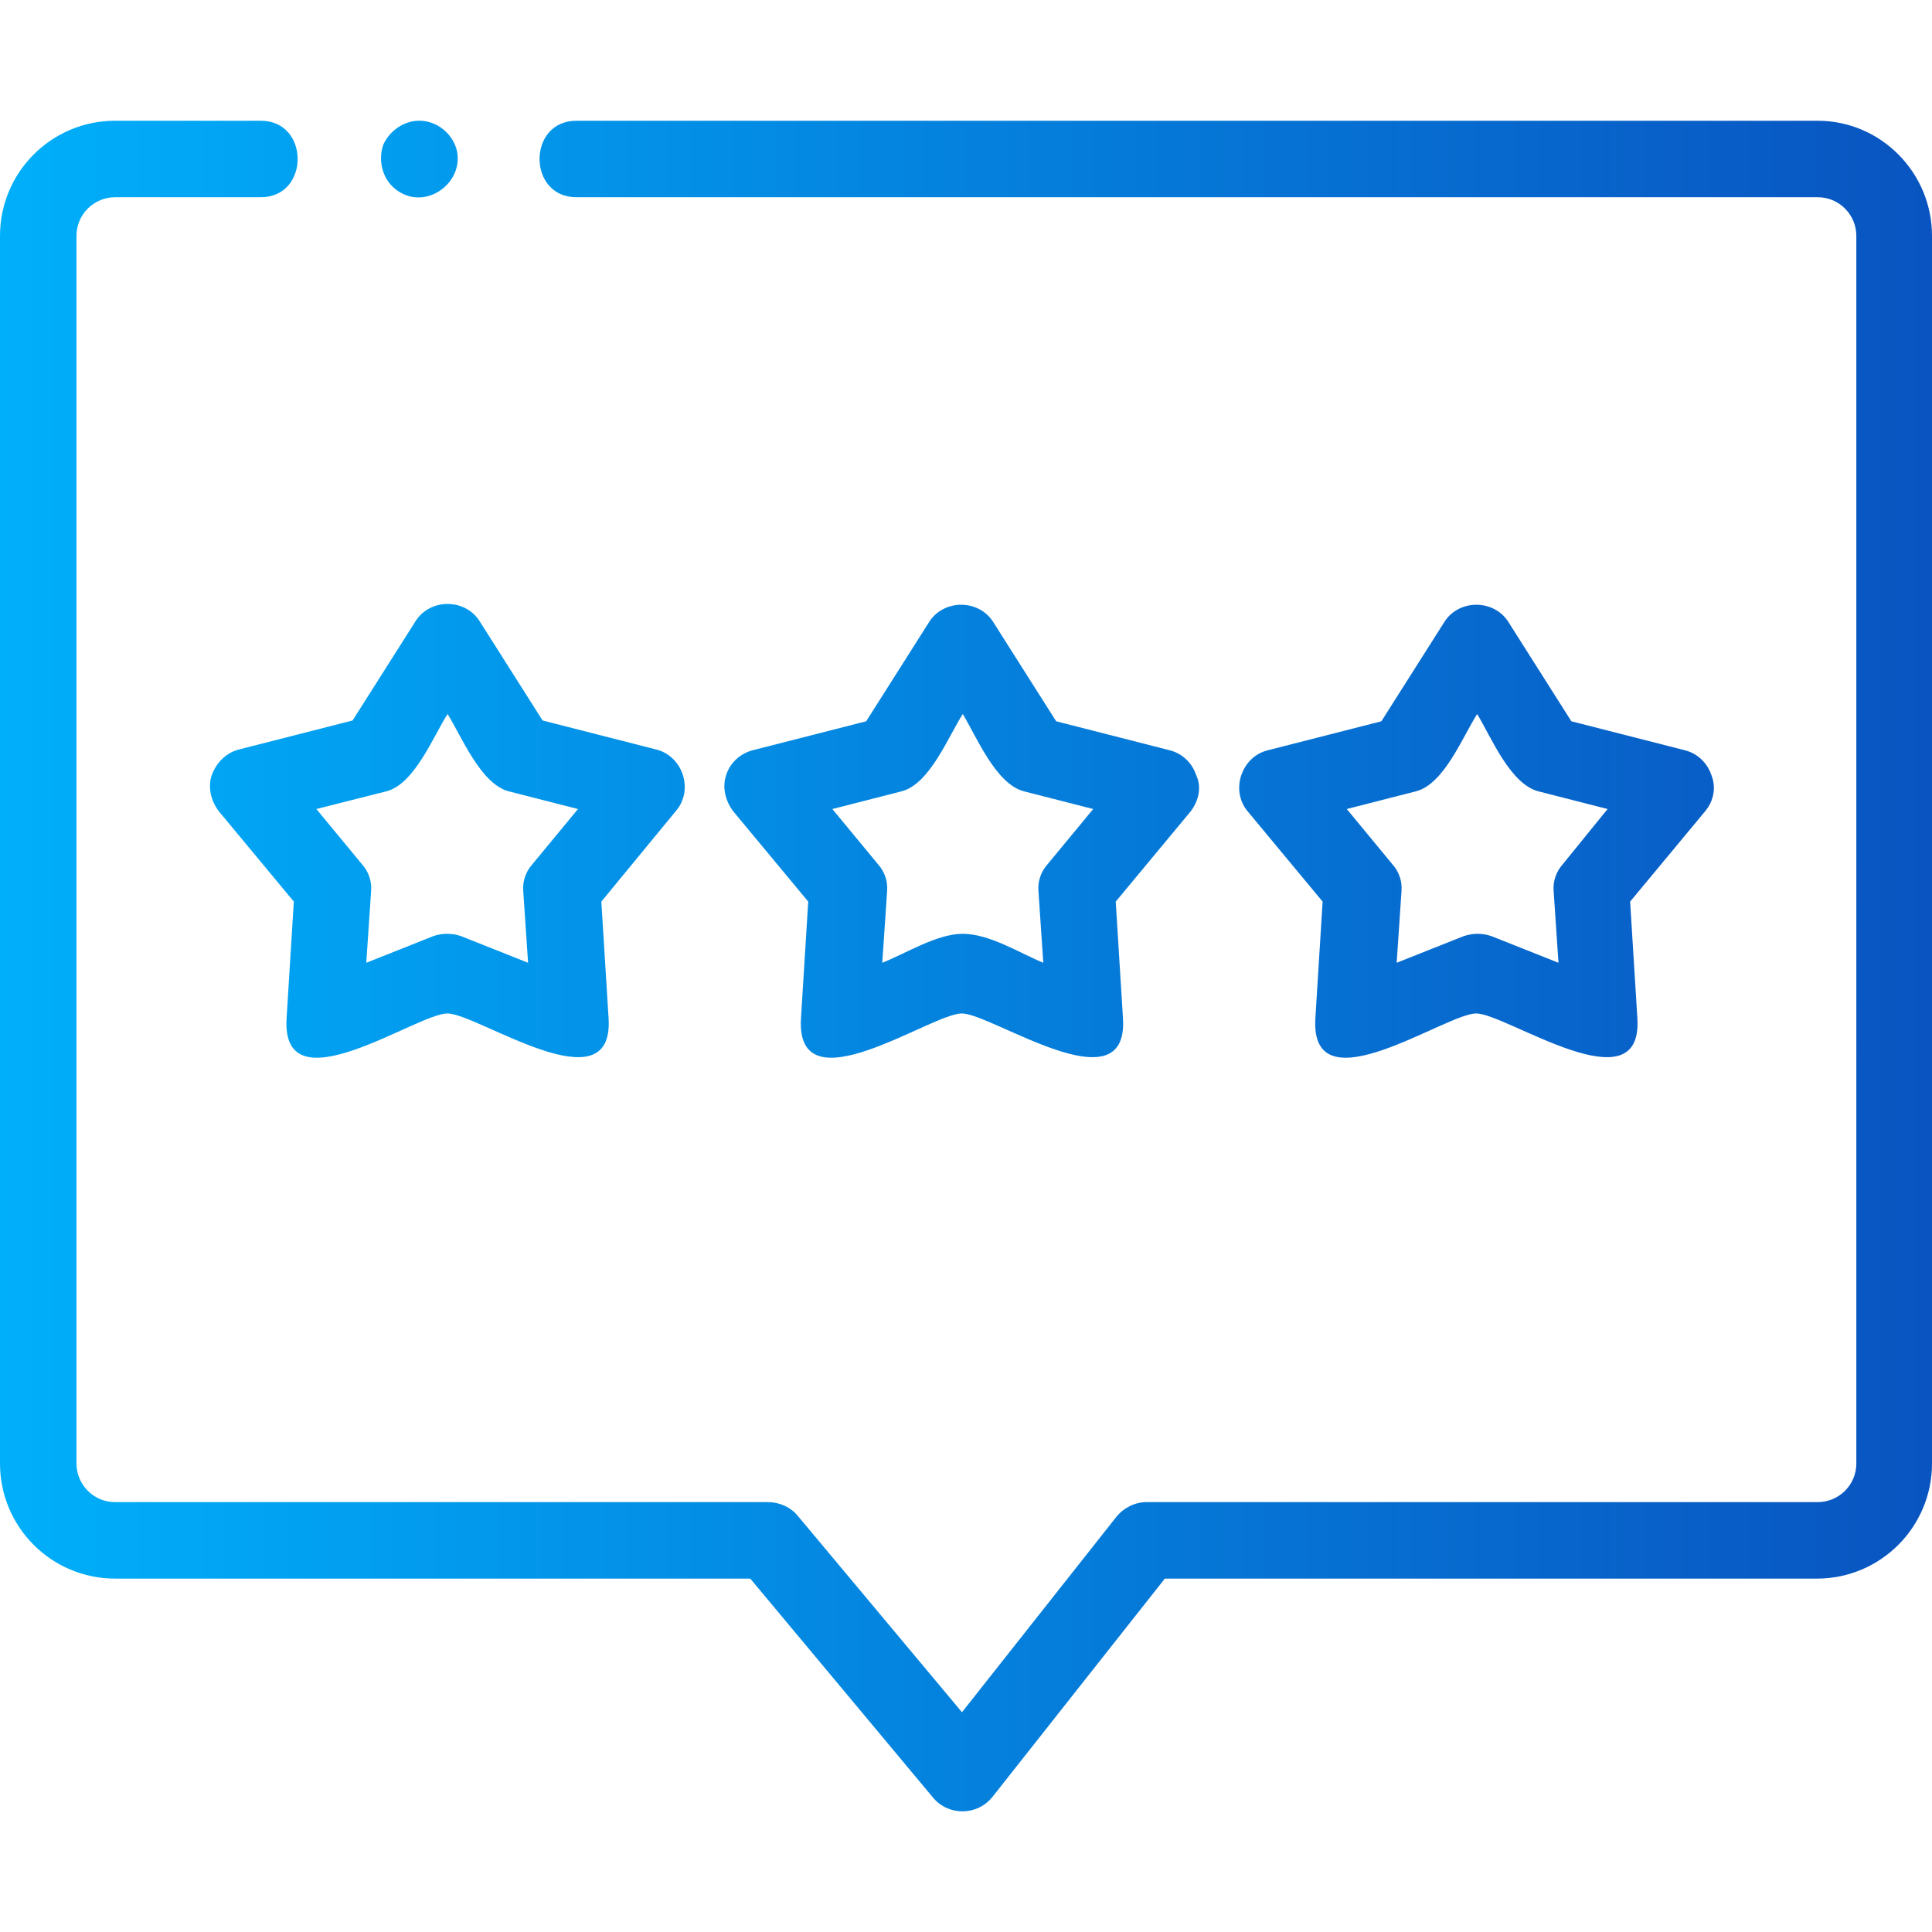 <?xml version="1.0" encoding="utf-8"?>
<!-- Generator: Adobe Illustrator 25.2.1, SVG Export Plug-In . SVG Version: 6.00 Build 0)  -->
<svg version="1.1" id="Layer_1" xmlns="http://www.w3.org/2000/svg" xmlns:xlink="http://www.w3.org/1999/xlink" x="0px" y="0px"
	 viewBox="0 0 24 24" style="enable-background:new 0 0 24 24;" xml:space="preserve">
<style type="text/css">
	.st0{fill:url(#SVGID_1_);}
</style>
<g>
	<linearGradient id="SVGID_1_" gradientUnits="userSpaceOnUse" x1="0" y1="12" x2="24" y2="12">
		<stop  offset="0" style="stop-color:#00AFFA"/>
		<stop  offset="1" style="stop-color:#0954C0"/>
	</linearGradient>
	<path class="st0" d="M24,2.93v15.25c0,0.79-0.64,1.43-1.43,1.43h-8.1l-2.14,2.71c-0.19,0.24-0.55,0.24-0.74,0.01l-2.27-2.72H1.43
		C0.64,19.61,0,18.97,0,18.18V2.93C0,2.14,0.64,1.5,1.43,1.5h1.81c0.61,0,0.61,0.95,0,0.95H1.43c-0.26,0-0.48,0.21-0.48,0.48v15.25
		c0,0.26,0.21,0.48,0.48,0.48h8.11c0.14,0,0.28,0.06,0.37,0.17l2.04,2.44l1.92-2.43c0.09-0.11,0.23-0.18,0.37-0.18h8.34
		c0.26,0,0.48-0.21,0.48-0.48V2.93c0-0.26-0.21-0.48-0.48-0.48H7.16c-0.61,0-0.61-0.95,0-0.95h15.42C23.36,1.5,24,2.14,24,2.93z
		 M14.79,10.08l-0.93,1.12l0.09,1.45c0.07,1.12-1.63-0.06-2-0.06c-0.37-0.01-2.07,1.2-2,0.06l0.09-1.45l-0.93-1.12
		c-0.1-0.13-0.14-0.3-0.09-0.45c0.05-0.16,0.18-0.27,0.33-0.31l1.41-0.36l0.78-1.23c0.18-0.29,0.62-0.29,0.8,0l0.78,1.23l1.41,0.36
		c0.16,0.04,0.28,0.16,0.33,0.31C14.93,9.78,14.89,9.95,14.79,10.08z M13.58,10.05l-0.86-0.22c-0.35-0.09-0.59-0.68-0.76-0.96
		c-0.18,0.28-0.41,0.87-0.76,0.96l-0.86,0.22l0.57,0.69c0.08,0.09,0.12,0.21,0.11,0.33l-0.06,0.89c0.3-0.12,0.68-0.36,1-0.36
		c0.33,0,0.71,0.24,1,0.36l-0.06-0.89c-0.01-0.12,0.03-0.24,0.11-0.33L13.58,10.05z M2.97,9.31l1.41-0.36l0.78-1.23
		c0.18-0.29,0.62-0.29,0.8,0l0.78,1.23l1.41,0.36c0.33,0.08,0.47,0.5,0.25,0.76L7.47,11.2l0.09,1.45c0.07,1.12-1.63-0.06-2-0.06
		c-0.37-0.01-2.07,1.2-2,0.06l0.09-1.45l-0.93-1.12c-0.1-0.13-0.14-0.3-0.09-0.45C2.69,9.47,2.81,9.35,2.97,9.31z M3.93,10.05
		l0.57,0.69c0.08,0.09,0.12,0.21,0.11,0.33l-0.06,0.89l0.83-0.33c0.11-0.04,0.24-0.04,0.35,0l0.83,0.33l-0.06-0.89
		c-0.01-0.12,0.03-0.24,0.11-0.33l0.57-0.69L6.32,9.83C5.97,9.74,5.73,9.14,5.56,8.87C5.38,9.15,5.15,9.74,4.8,9.83L3.93,10.05z
		 M21.18,10.08l-0.93,1.12l0.09,1.45c0.07,1.12-1.63-0.06-2-0.06c-0.37-0.01-2.07,1.2-2,0.06l0.09-1.45l-0.93-1.12
		c-0.22-0.26-0.08-0.68,0.25-0.76l1.41-0.36l0.78-1.23c0.18-0.29,0.62-0.29,0.8,0l0.78,1.23l1.41,0.36
		c0.16,0.04,0.28,0.16,0.33,0.31C21.32,9.78,21.29,9.95,21.18,10.08z M19.97,10.05l-0.86-0.22c-0.35-0.09-0.59-0.68-0.76-0.96
		c-0.18,0.28-0.41,0.87-0.76,0.96l-0.86,0.22l0.57,0.69c0.08,0.09,0.12,0.21,0.11,0.33l-0.06,0.89l0.83-0.33
		c0.12-0.04,0.23-0.04,0.35,0l0.83,0.33l-0.06-0.89c-0.01-0.12,0.03-0.24,0.11-0.33L19.97,10.05z M4.94,2.37
		C5.3,2.62,5.78,2.26,5.67,1.85C5.61,1.65,5.43,1.51,5.23,1.5c-0.2-0.01-0.39,0.12-0.47,0.3C4.69,2.01,4.76,2.25,4.94,2.37z"/>
</g>
</svg>
